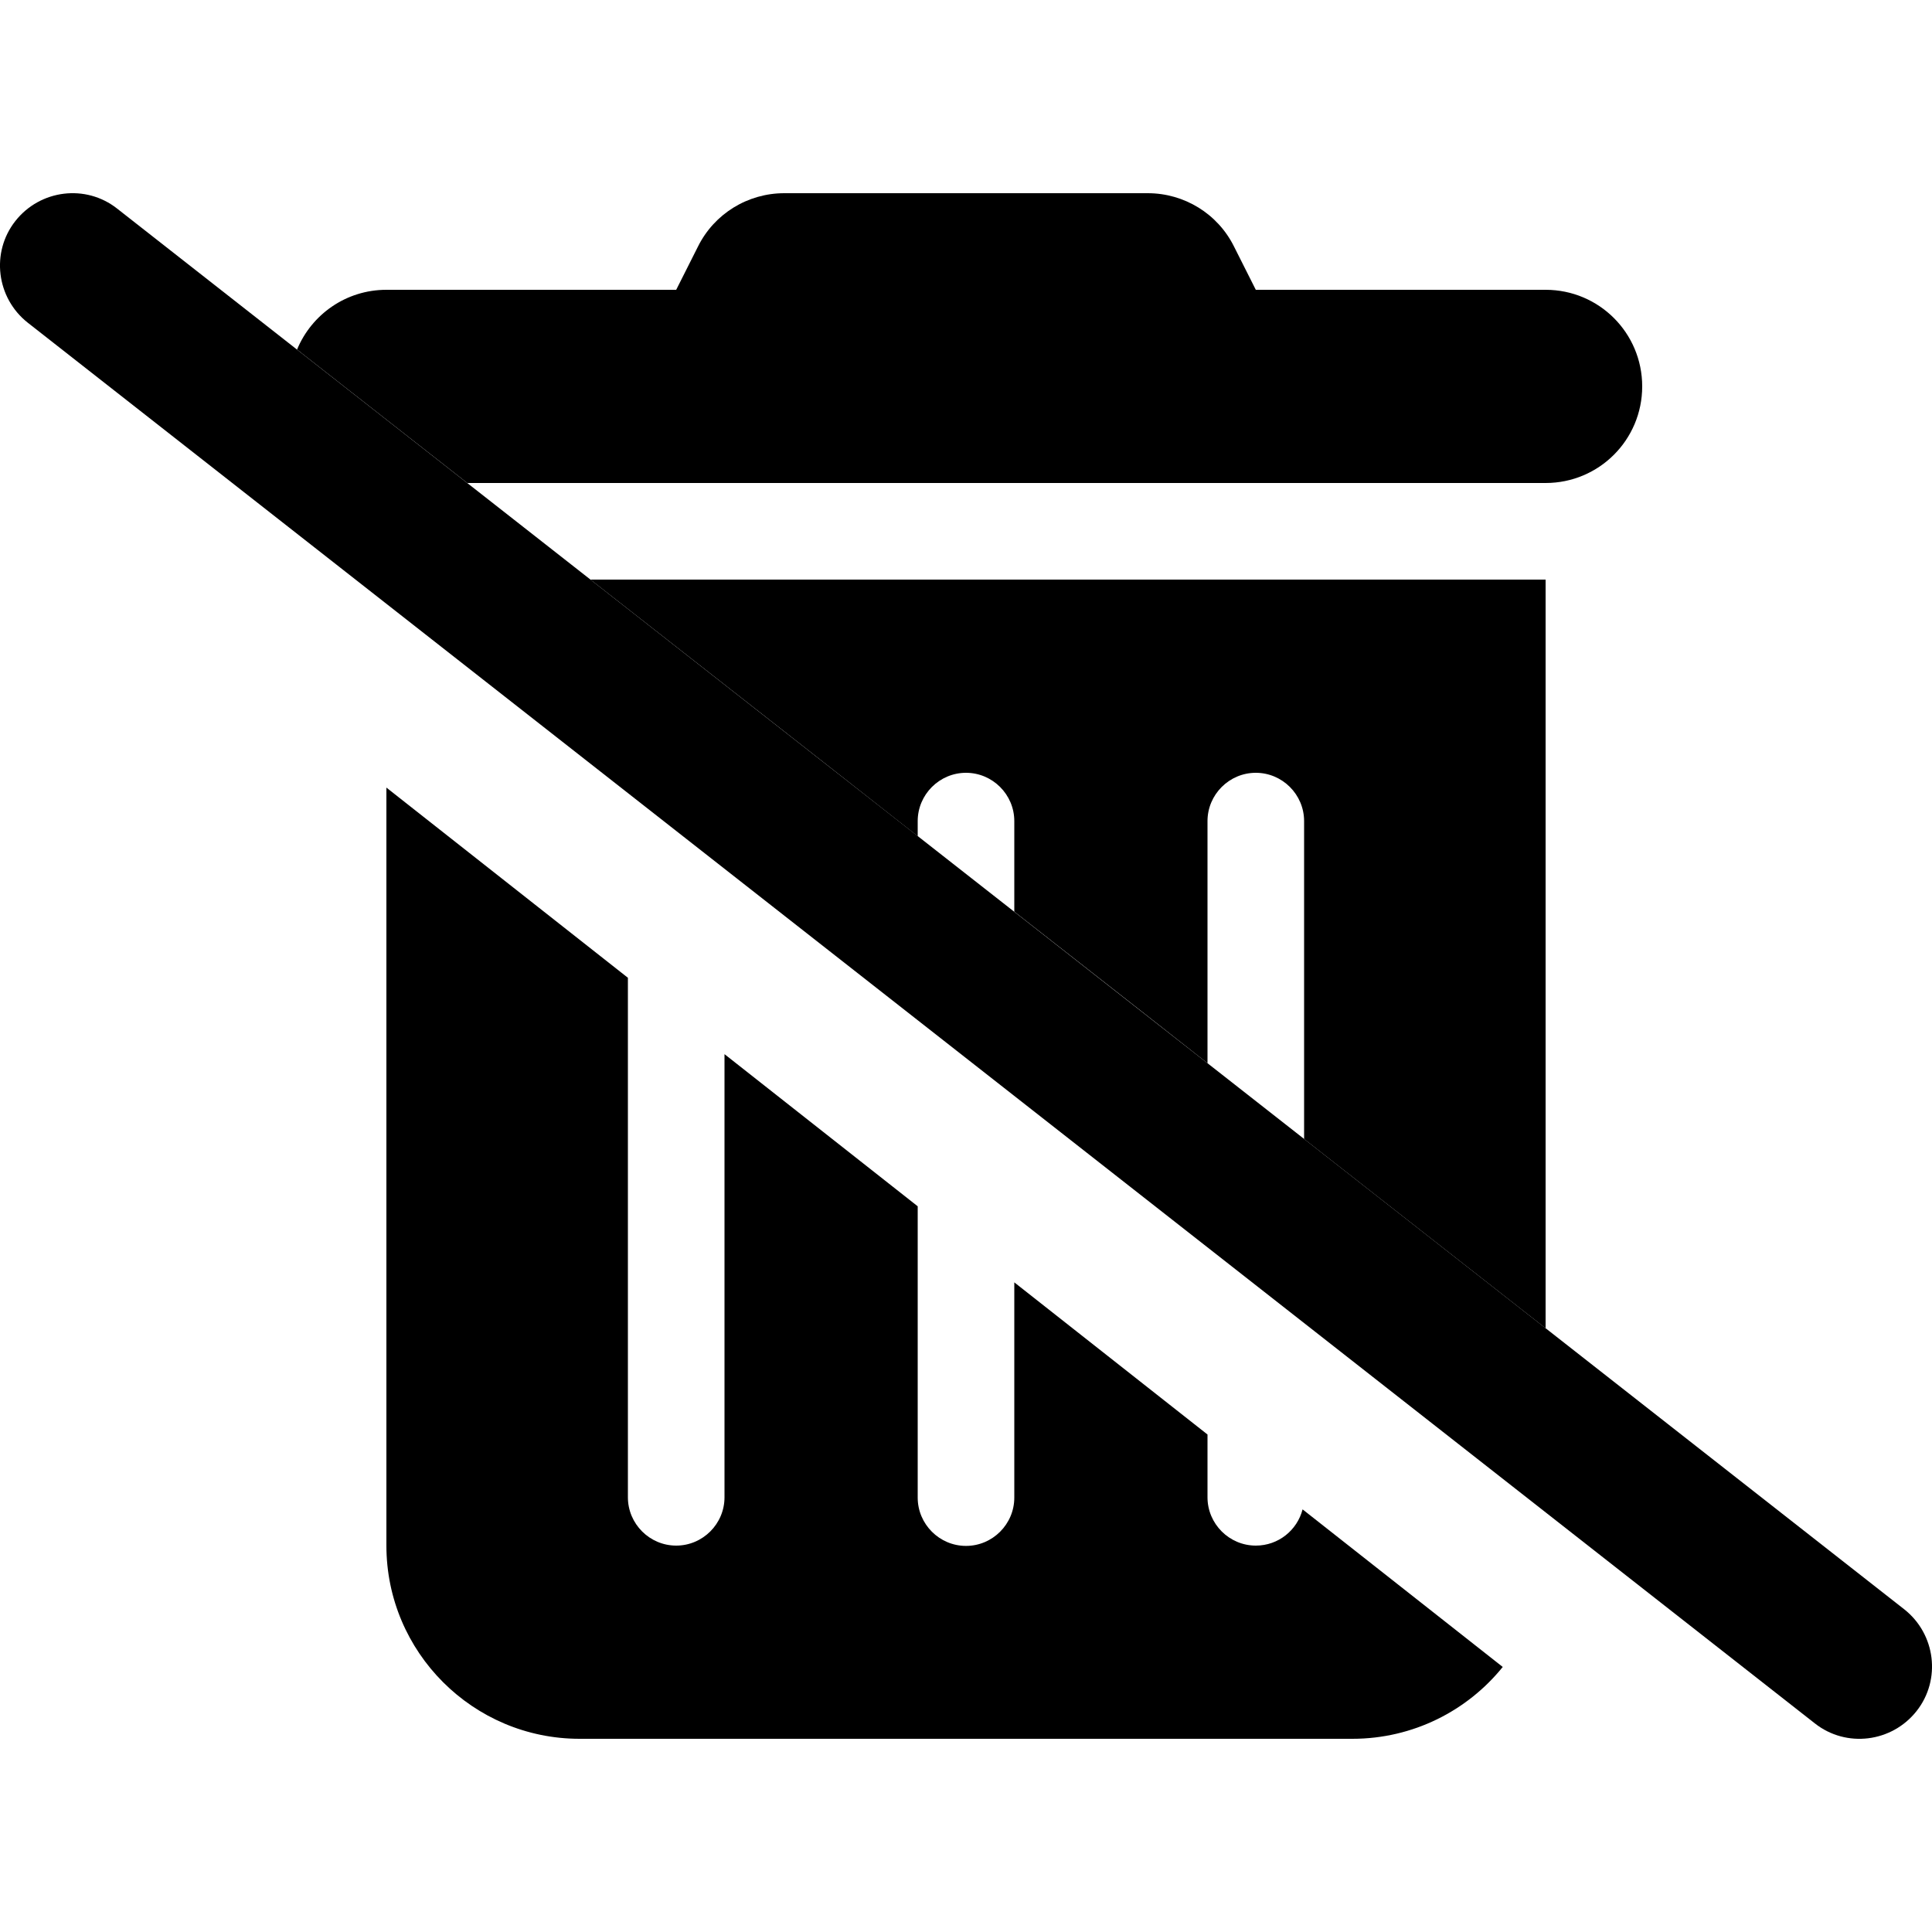 <svg xmlns="http://www.w3.org/2000/svg" width="24" height="24" viewBox="0 0 640 512">
    <path class="pr-icon-duotone-secondary" d="M98.4 51.8C117.2 66.5 136 81.3 154.8 96L512 96c17.7 0 32-14.3 32-32s-14.3-32-32-32l-96 0-7.2-14.3C403.4 6.8 392.3 0 380.2 0L259.8 0c-12.1 0-23.2 6.8-28.6 17.7L224 32l-96 0c-13.4 0-24.8 8.2-29.6 19.8zm29.6 145L128 448c0 35.3 28.7 64 64 64l256 0c20.1 0 38.1-9.3 49.8-23.8L431.5 436c-1.8 6.9-8 12-15.5 12c-8.8 0-16-7.2-16-16l0-20.8-64-50.4 0 71.3c0 8.8-7.2 16-16 16s-16-7.2-16-16l0-96.5-64-50.4L240 432c0 8.8-7.2 16-16 16s-16-7.2-16-16l0-172.1-80-63zM195.6 128c36.1 28.3 72.3 56.6 108.4 85l0-5c0-8.8 7.2-16 16-16s16 7.2 16 16l0 30c21.3 16.7 42.7 33.4 64 50.2l0-80.2c0-8.8 7.2-16 16-16s16 7.2 16 16l0 105.3c26.7 20.9 53.3 41.8 80 62.7l0-248-316.4 0z"/>
    <path class="pr-icon-duotone-primary" d="M5.1 9.2C13.3-1.2 28.4-3.1 38.8 5.1l592 464c10.4 8.2 12.3 23.3 4.1 33.7s-23.3 12.3-33.7 4.1L9.2 42.9C-1.2 34.7-3.1 19.6 5.1 9.2z"/>
</svg>